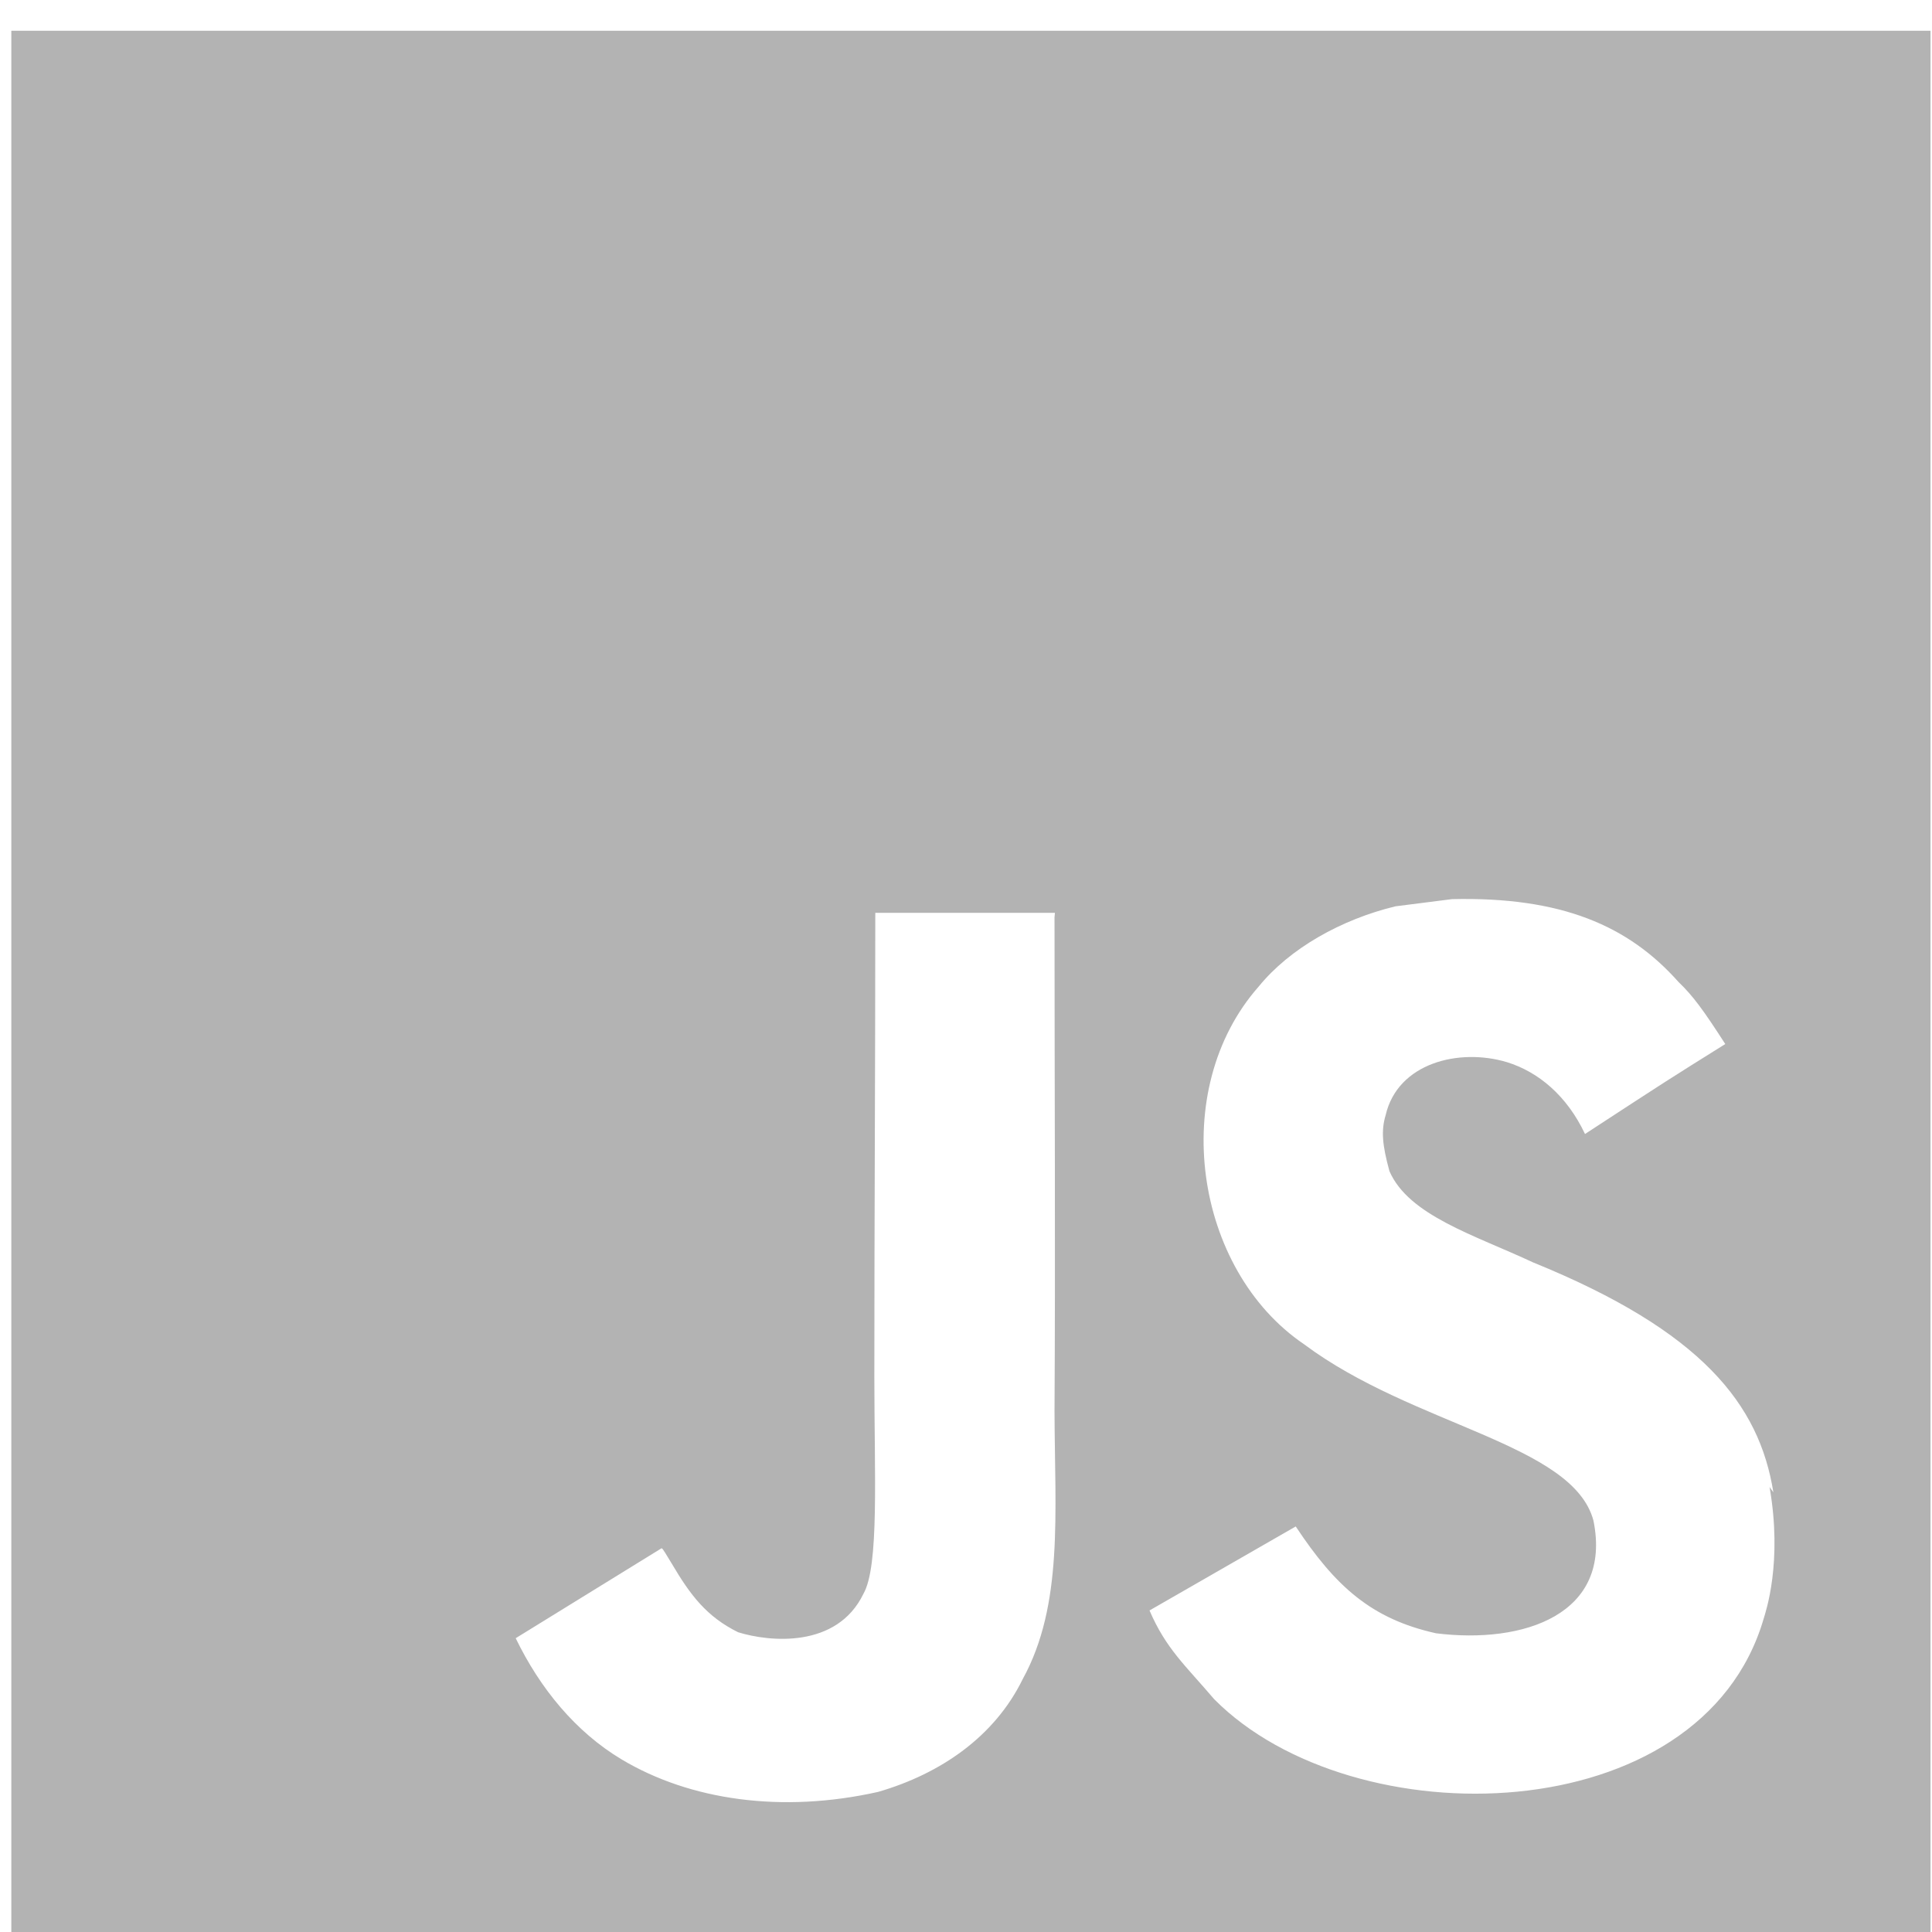 <?xml version="1.0" encoding="UTF-8" standalone="no"?>
<!-- Created with Inkscape (http://www.inkscape.org/) -->

<svg
   xmlns:dc="http://purl.org/dc/elements/1.1/"
   xmlns:cc="http://creativecommons.org/ns#"
   xmlns:rdf="http://www.w3.org/1999/02/22-rdf-syntax-ns#"
   xmlns:svg="http://www.w3.org/2000/svg"
   xmlns="http://www.w3.org/2000/svg"
   xmlns:sodipodi="http://sodipodi.sourceforge.net/DTD/sodipodi-0.dtd"
   xmlns:inkscape="http://www.inkscape.org/namespaces/inkscape"
   width="200"
   height="200"
   viewBox="0 0 52.917 52.917"
   version="1.1"
   id="svg1801"
   inkscape:version="0.92.5 (2060ec1f9f, 2020-04-08)"
   sodipodi:docname="javascript.svg">
  <defs
     id="defs1795" />
  <sodipodi:namedview
     id="base"
     pagecolor="#ffffff"
     bordercolor="#666666"
     borderopacity="1.0"
     inkscape:pageopacity="0.0"
     inkscape:pageshadow="2"
     inkscape:zoom="0.98994949"
     inkscape:cx="484.50618"
     inkscape:cy="75.126778"
     inkscape:document-units="mm"
     inkscape:current-layer="layer1"
     showgrid="false"
     units="px"
     inkscape:window-width="1366"
     inkscape:window-height="658"
     inkscape:window-x="0"
     inkscape:window-y="27"
     inkscape:window-maximized="1" />
  <g
     inkscape:label="Capa 1"
     inkscape:groupmode="layer"
     id="layer1"
     transform="translate(0,-244.083)">
    <path
       id="path2056"
       d="M 0.31,244.925 H 52.876 v 52.566 H 0.31 Z m 48.262,40.032 c -0.384,-2.405 -1.952,-4.416 -6.579,-6.296 -1.608,-0.752 -3.405,-1.283 -3.936,-2.499 -0.197,-0.72 -0.232,-1.112 -0.103,-1.541 0.333,-1.421 2.002,-1.84 3.32,-1.446 0.856,0.264 1.643,0.915 2.139,1.968 2.267,-1.48 2.267,-1.48 3.842,-2.464 -0.59,-0.915 -0.88,-1.317 -1.283,-1.702 -1.378,-1.549 -3.216,-2.336 -6.203,-2.267 l -1.549,0.197 c -1.48,0.359 -2.891,1.147 -3.747,2.2 -2.49,2.824 -1.771,7.752 1.248,9.797 2.986,2.232 7.358,2.72 7.923,4.826 0.522,2.568 -1.907,3.389 -4.312,3.088 -1.771,-0.394 -2.755,-1.283 -3.842,-2.926 l -4.005,2.301 c 0.453,1.053 0.984,1.506 1.771,2.43 3.808,3.842 13.339,3.645 15.049,-2.2 0.059,-0.197 0.522,-1.549 0.163,-3.611 z m -19.678,-15.872 h -4.92 c 0,4.243 -0.026,8.462 -0.026,12.714 0,2.696 0.136,5.176 -0.299,5.938 -0.728,1.506 -2.584,1.317 -3.432,1.053 -0.864,-0.427 -1.309,-1.018 -1.814,-1.874 -0.146,-0.232 -0.248,-0.427 -0.283,-0.427 l -3.995,2.464 c 0.667,1.378 1.643,2.567 2.901,3.32 1.874,1.12 4.389,1.48 7.024,0.89 1.712,-0.496 3.192,-1.515 3.961,-3.088 1.12,-2.037 0.88,-4.534 0.872,-7.333 0.026,-4.501 0,-9 0,-13.536 z"
       inkscape:connector-curvature="0"
       style="stroke-width:1.643;fill:#b3b3b3" />
  </g>
</svg>
